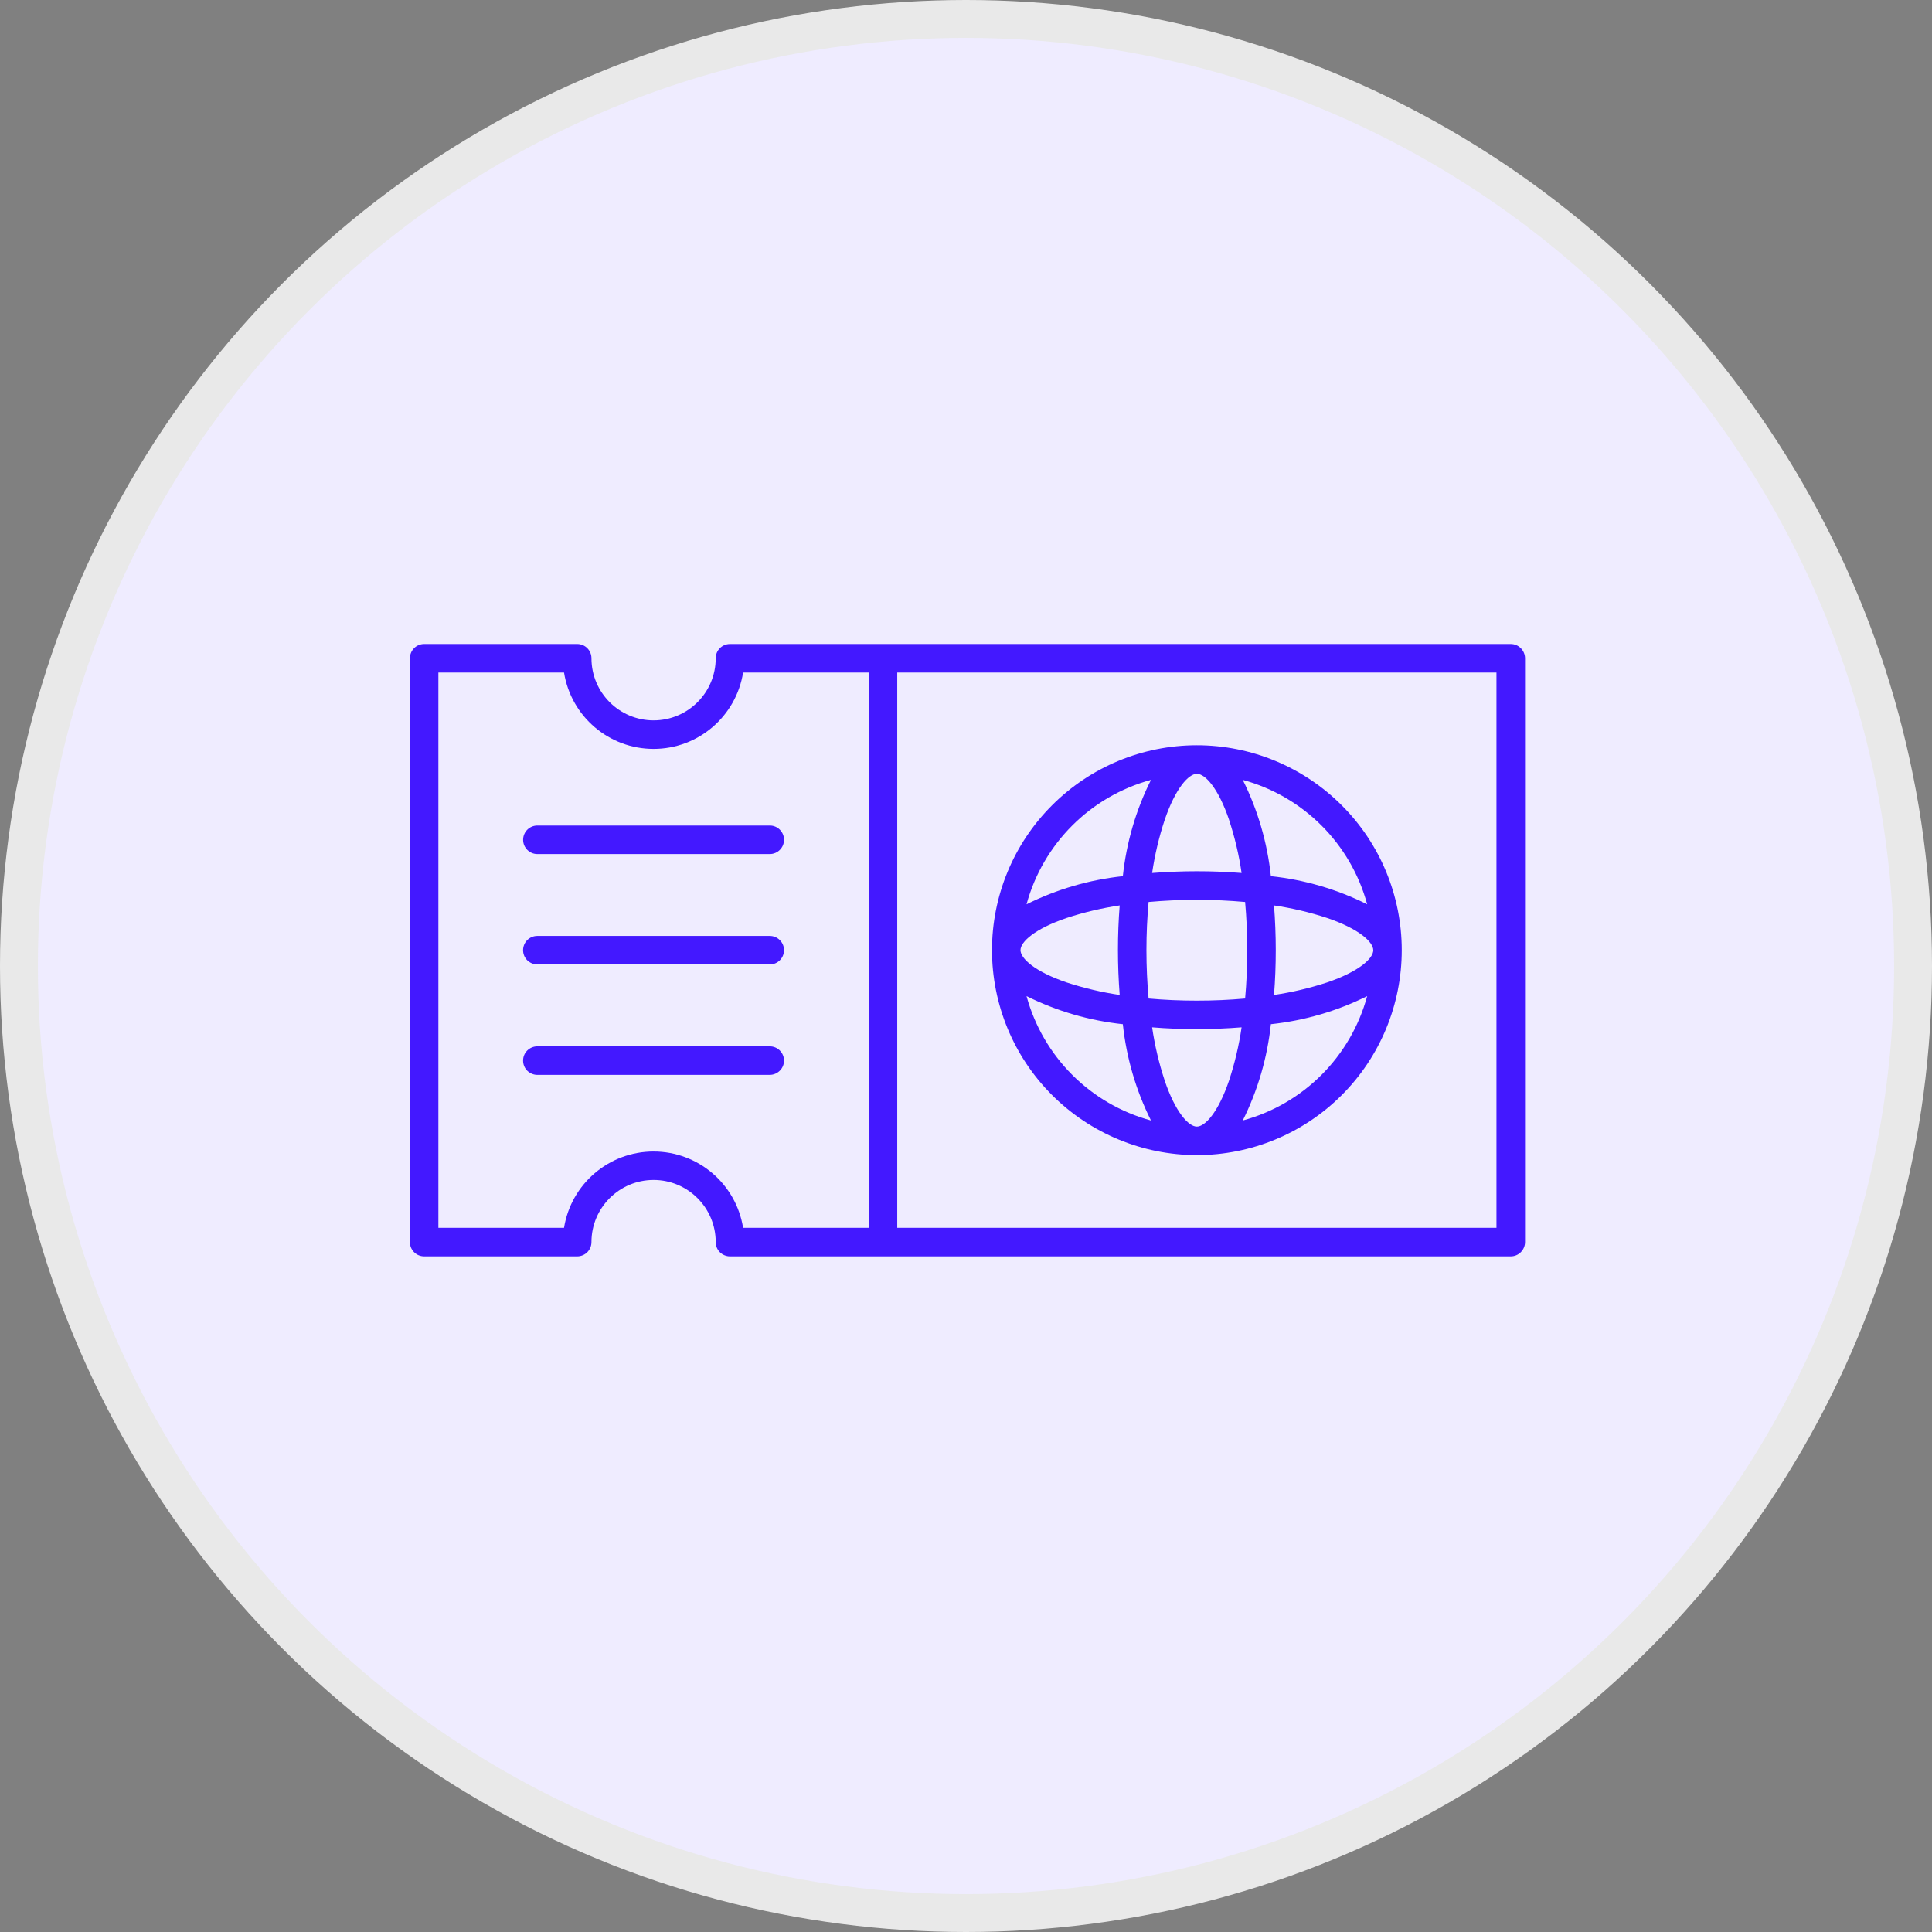 <svg width="51" height="51" viewBox="0 0 51 51" fill="none" xmlns="http://www.w3.org/2000/svg">
<rect x="0" y="0" width="51" height="51" fill="#808080" stroke="none"/>
<circle cx="25.5" cy="25.5" r="25" fill="#EFECFF" stroke="#E9E9E9"/>
<path d="M39.88 17H19.269C19.17 17 19.074 17.039 19.003 17.11C18.932 17.181 18.893 17.277 18.893 17.376C18.893 18.282 18.159 19.016 17.253 19.016C16.348 19.016 15.613 18.282 15.613 17.376C15.613 17.277 15.574 17.181 15.503 17.11C15.433 17.039 15.336 17 15.237 17H11.196C11.097 17 11.002 17.039 10.931 17.11C10.86 17.181 10.821 17.277 10.821 17.376V32.788C10.82 32.888 10.86 32.984 10.931 33.055C11.002 33.125 11.097 33.165 11.196 33.165H15.237C15.336 33.165 15.433 33.125 15.503 33.055C15.574 32.984 15.613 32.888 15.613 32.788C15.613 31.883 16.348 31.148 17.253 31.148C18.159 31.148 18.893 31.883 18.893 32.788C18.893 32.888 18.932 32.984 19.003 33.055C19.074 33.125 19.17 33.165 19.269 33.165H39.88C39.98 33.165 40.075 33.125 40.145 33.055C40.216 32.984 40.257 32.888 40.257 32.788V17.376C40.257 17.277 40.216 17.181 40.145 17.11C40.075 17.039 39.98 17 39.88 17ZM22.933 32.412H19.616C19.43 31.252 18.429 30.397 17.253 30.397C16.076 30.397 15.075 31.252 14.889 32.412H11.572V17.753H14.889C15.075 18.914 16.076 19.769 17.253 19.769C18.429 19.769 19.43 18.914 19.616 17.753H22.933V32.412ZM39.503 32.412H23.685V17.753H39.503V32.412Z" fill="#4318FF"/>
<path d="M20.321 24.706H14.185C14.085 24.706 13.99 24.745 13.918 24.816C13.847 24.887 13.808 24.983 13.808 25.082C13.808 25.183 13.847 25.278 13.918 25.349C13.99 25.419 14.085 25.459 14.185 25.459H20.321C20.528 25.459 20.696 25.29 20.696 25.082C20.696 24.875 20.528 24.707 20.321 24.706Z" fill="#4318FF"/>
<path d="M20.321 27.621H14.185C14.085 27.621 13.99 27.66 13.918 27.731C13.847 27.802 13.808 27.896 13.808 27.997C13.808 28.097 13.847 28.193 13.918 28.264C13.99 28.334 14.085 28.374 14.185 28.374H20.321C20.528 28.372 20.696 28.204 20.696 27.997C20.696 27.79 20.528 27.621 20.321 27.621Z" fill="#4318FF"/>
<path d="M13.809 22.169C13.809 22.376 13.977 22.545 14.186 22.545H20.321C20.529 22.544 20.696 22.376 20.696 22.169C20.696 21.961 20.529 21.792 20.321 21.792H14.186C13.977 21.792 13.809 21.96 13.809 22.169Z" fill="#4318FF"/>
<path d="M31.594 30.492C33.029 30.492 34.405 29.922 35.419 28.908C36.434 27.893 37.003 26.517 37.003 25.082C37.003 23.648 36.434 22.272 35.419 21.259C34.405 20.244 33.029 19.673 31.594 19.673C30.16 19.673 28.783 20.244 27.77 21.259C26.756 22.272 26.186 23.648 26.186 25.082C26.187 26.517 26.757 27.892 27.771 28.906C28.786 29.92 30.16 30.491 31.594 30.492L31.594 30.492ZM32.445 28.521C32.159 29.363 31.812 29.739 31.594 29.739C31.376 29.739 31.029 29.363 30.743 28.521H30.744C30.593 28.063 30.483 27.596 30.413 27.119C30.802 27.151 31.198 27.166 31.594 27.166C31.99 27.166 32.387 27.15 32.775 27.119C32.706 27.596 32.595 28.063 32.445 28.521ZM30.32 26.358C30.283 25.948 30.263 25.52 30.263 25.084C30.263 24.647 30.283 24.22 30.32 23.81C30.73 23.773 31.157 23.753 31.594 23.753C32.031 23.753 32.458 23.773 32.868 23.81C32.905 24.22 32.925 24.647 32.925 25.084C32.925 25.52 32.905 25.948 32.868 26.358C32.458 26.395 32.031 26.414 31.594 26.414C31.157 26.414 30.73 26.395 30.32 26.358ZM32.806 29.578C33.203 28.781 33.454 27.921 33.548 27.036C34.432 26.942 35.294 26.691 36.09 26.295C35.656 27.894 34.406 29.144 32.806 29.578ZM35.032 25.934C34.576 26.083 34.107 26.194 33.631 26.264C33.662 25.875 33.677 25.478 33.677 25.082C33.677 24.686 33.661 24.289 33.631 23.901C34.107 23.972 34.576 24.082 35.032 24.232C35.874 24.518 36.251 24.866 36.251 25.084C36.251 25.3 35.874 25.648 35.032 25.934ZM36.09 23.871C35.294 23.474 34.432 23.222 33.548 23.129C33.454 22.244 33.203 21.383 32.806 20.587C34.406 21.022 35.656 22.272 36.09 23.871ZM30.744 21.645C31.03 20.803 31.378 20.427 31.595 20.427C31.813 20.427 32.16 20.803 32.446 21.645H32.445C32.595 22.101 32.706 22.57 32.775 23.045C32.386 23.014 31.99 22.999 31.594 22.999C31.198 22.999 30.802 23.015 30.413 23.045C30.483 22.57 30.593 22.101 30.744 21.645ZM30.383 20.587C29.985 21.383 29.734 22.244 29.64 23.129C28.756 23.223 27.895 23.474 27.098 23.871C27.534 22.272 28.783 21.022 30.383 20.587ZM28.157 24.232C28.613 24.082 29.082 23.972 29.557 23.901C29.526 24.29 29.511 24.686 29.511 25.082C29.511 25.479 29.527 25.876 29.557 26.264C29.082 26.194 28.613 26.083 28.157 25.934C27.315 25.648 26.939 25.3 26.939 25.082C26.937 24.865 27.315 24.517 28.157 24.232ZM29.64 27.036C29.734 27.921 29.985 28.781 30.383 29.578C28.783 29.144 27.534 27.894 27.098 26.295C27.895 26.691 28.756 26.942 29.64 27.036Z" fill="#4318FF"/>
</svg>
